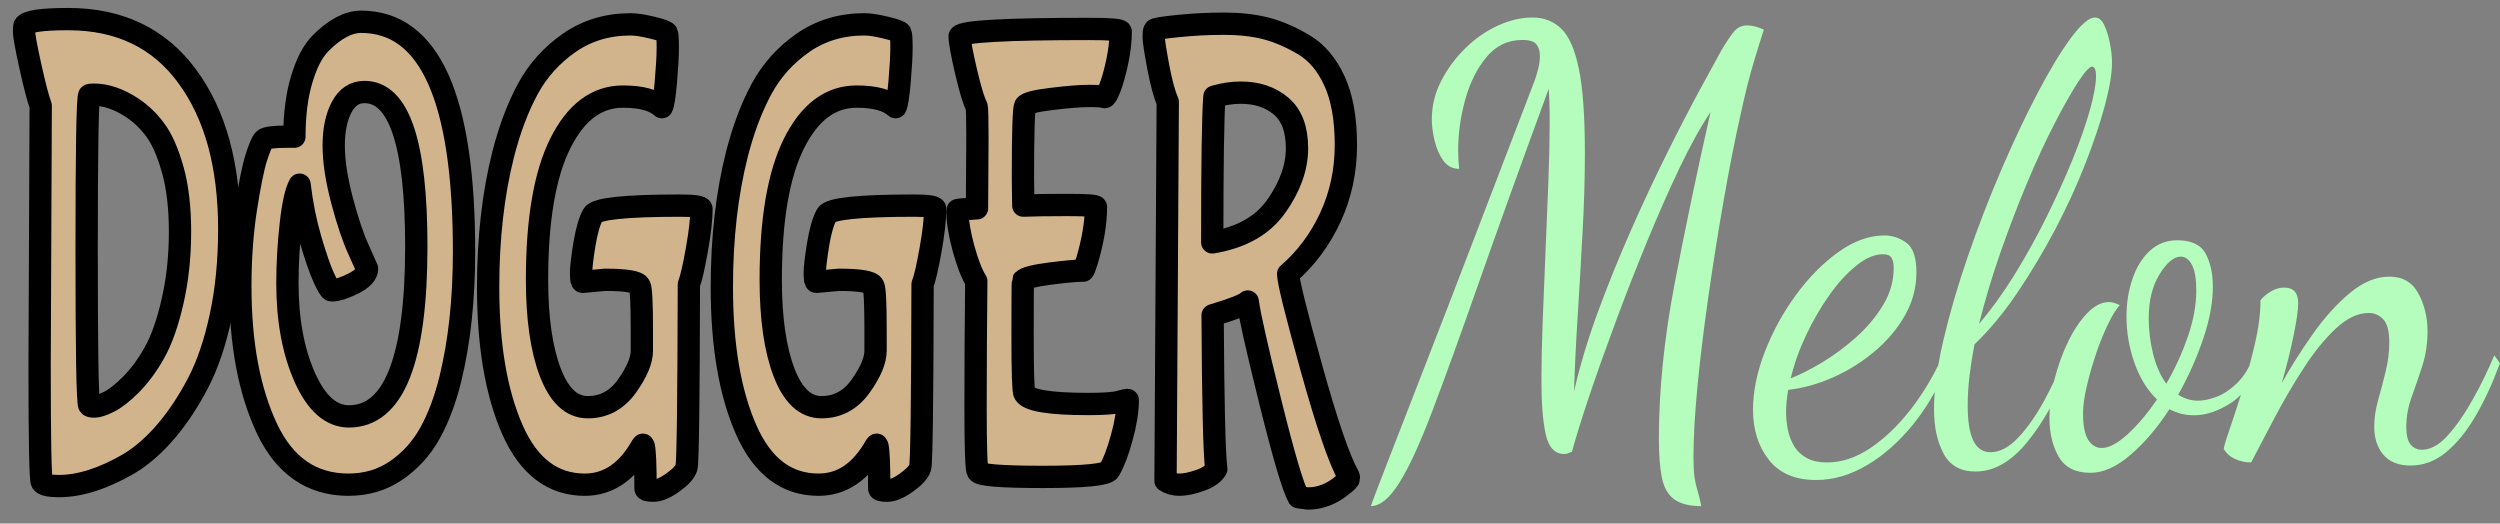 <svg version="1.1" viewBox="0.0 0.0 896.633 187.759" fill="none" stroke="none" stroke-linecap="square" stroke-miterlimit="10" xmlns:xlink="http://www.w3.org/1999/xlink" xmlns="http://www.w3.org/2000/svg"><rect x="0.0" y="0.0" width="896.633" height="187.759" fill="#808080" stroke="none"/><clipPath id="p.0"><path d="m0 0l896.633 0l0 187.759l-896.633 0l0 -187.759z" clip-rule="nonzero"/></clipPath><g clip-path="url(#p.0)"><path fill="#000000" fill-opacity="0.0" d="m0 0l896.633 0l0 187.759l-896.633 0z" fill-rule="evenodd"/><path fill="#d2b48c" d="m33.731 33.955c4.339 0 8.9 1.572 13.686 4.715c3.099 2.044 5.845 4.677 8.237 7.897c2.393 3.195 4.475 7.897 6.248 14.107c1.773 6.21 2.659 13.711 2.659 22.502c0 8.791 -0.886 17.071 -2.659 24.84c-1.773 7.769 -3.949 13.941 -6.529 18.515c-2.566 4.549 -5.376 8.357 -8.432 11.424c-3.056 3.041 -5.715 5.111 -7.978 6.21c-2.249 1.099 -3.928 1.648 -5.038 1.648c-1.095 0 -1.737 -0.153 -1.924 -0.46c-0.62 -1.099 -0.93 -19.627 -0.93 -55.584c0 -35.957 0.31 -54.485 0.93 -55.584c0 -0.153 0.577 -0.23 1.73 -0.23zm-9.297 -27.102c-9.571 0 -14.796 0.792 -15.675 2.377c-0.086 0.153 -0.13 0.894 -0.13 2.223c0 1.329 0.75 5.418 2.249 12.267c1.513 6.823 2.753 11.564 3.719 14.222l-0.389 93.037c0 27.013 0.267 40.992 0.8 41.937c0.533 0.946 2.566 1.418 6.097 1.418c7.538 0 15.913 -2.671 25.123 -8.012c4.684 -2.837 9.131 -6.721 13.34 -11.654c4.209 -4.958 8.014 -10.695 11.416 -17.212c3.416 -6.517 6.14 -14.516 8.173 -23.997c2.047 -9.507 3.07 -19.921 3.07 -31.242c0 -22.924 -5.03 -41.209 -15.091 -54.856c-10.046 -13.672 -24.28 -20.509 -42.7 -20.509z" fill-rule="evenodd"/><path fill="#d2b48c" d="m130.713 32.997c12.396 0 18.594 18.451 18.594 55.354c0 40.66 -8.057 60.989 -24.172 60.989c-6.385 0 -11.661 -4.664 -15.826 -13.992c-4.151 -9.354 -6.227 -20.624 -6.227 -33.811c0 -6.747 0.396 -13.724 1.189 -20.93c0.793 -7.232 1.852 -12.024 3.178 -14.375c0.807 6.9 2.119 13.455 3.935 19.665c1.816 6.185 3.409 10.772 4.778 13.762c1.369 2.99 2.277 4.485 2.724 4.485c1.946 0 4.555 -0.818 7.827 -2.453c3.286 -1.661 4.929 -3.437 4.929 -5.328l-2.94 -6.593c-2.032 -4.396 -4.043 -10.363 -6.032 -17.902c-1.989 -7.539 -2.984 -14.094 -2.984 -19.665c0 -5.571 0.951 -10.159 2.854 -13.762c1.903 -3.629 4.627 -5.443 8.173 -5.443zm-1.211 -25.185c-4.598 0 -9.47 2.594 -14.615 7.782c-2.739 2.811 -4.973 7.13 -6.702 12.957c-1.73 5.801 -2.594 12.625 -2.594 20.47l-2.508 0c-4.872 0 -7.668 0.358 -8.389 1.073c-0.706 0.69 -1.636 2.849 -2.789 6.478c-1.139 3.603 -2.378 9.724 -3.719 18.362c-1.326 8.638 -1.989 17.902 -1.989 27.792c0 20.419 3.164 37.376 9.491 50.869c6.342 13.494 16.107 20.24 29.296 20.24c6.472 0 12.208 -1.725 17.21 -5.175c5.002 -3.45 9.009 -7.884 12.021 -13.302c3.012 -5.418 5.448 -11.896 7.308 -19.435c3.272 -13.34 4.908 -28.572 4.908 -45.694c0 -54.945 -12.309 -82.418 -36.928 -82.418z" fill-rule="evenodd"/><path fill="#d2b48c" d="m226.202 8.731c-8.317 0 -15.646 2.198 -21.988 6.593c-6.328 4.396 -11.286 9.903 -14.875 16.522c-3.575 6.593 -6.515 14.362 -8.821 23.307c-3.632 14.286 -5.448 30.22 -5.448 47.803c0 20.879 2.897 37.912 8.691 51.099c5.809 13.187 14.471 19.78 25.988 19.78c8.403 0 15.221 -4.626 20.453 -13.877l0.389 -0.46l0.281 0.46c0.432 1.712 0.649 6.811 0.649 15.295c0 0.486 0.951 0.728 2.854 0.728c1.903 0 4.223 -0.984 6.962 -2.952c2.753 -1.968 4.375 -3.744 4.865 -5.328c0.49 -1.559 0.778 -23.46 0.865 -65.705c0.793 -2.019 1.744 -6.133 2.854 -12.344c1.11 -6.21 1.665 -11.117 1.665 -14.72c0 -0.792 -2.522 -1.188 -7.567 -1.188c-19.66 0 -30.11 1.099 -31.35 3.297c-1.24 2.198 -2.263 5.737 -3.07 10.619c-0.793 4.856 -1.189 8.306 -1.189 10.35c0 2.044 0.18 3.067 0.541 3.067l8.108 -0.728c7.61 0 11.725 0.716 12.345 2.147c0.533 0.946 0.8 6.197 0.8 15.755l0 7.552c0 3.45 -1.794 7.692 -5.383 12.727c-3.589 5.009 -8.266 7.513 -14.032 7.513c-5.751 0 -10.219 -4.153 -13.405 -12.459c-3.185 -8.331 -4.778 -19.41 -4.778 -33.236c0 -21.493 2.789 -37.81 8.367 -48.953c5.578 -11.168 13.059 -16.752 22.442 -16.752c6.558 0 11.214 1.265 13.967 3.795c0.519 -0.946 1.002 -4.012 1.449 -9.2c0.447 -5.188 0.67 -9.264 0.67 -12.229c0 -2.99 -0.115 -4.715 -0.346 -5.175c-0.216 -0.486 -1.96 -1.124 -5.232 -1.917c-3.272 -0.792 -5.845 -1.188 -7.718 -1.188z" fill-rule="evenodd"/><path fill="#d2b48c" d="m310.022 8.731c-8.317 0 -15.646 2.198 -21.988 6.593c-6.328 4.396 -11.286 9.903 -14.875 16.522c-3.575 6.593 -6.515 14.362 -8.821 23.307c-3.632 14.286 -5.448 30.22 -5.448 47.803c0 20.879 2.897 37.912 8.691 51.099c5.809 13.187 14.471 19.78 25.988 19.78c8.403 0 15.221 -4.626 20.453 -13.877l0.389 -0.46l0.281 0.46c0.432 1.712 0.649 6.811 0.649 15.295c0 0.486 0.951 0.728 2.854 0.728c1.903 0 4.223 -0.984 6.962 -2.952c2.753 -1.968 4.375 -3.744 4.865 -5.328c0.49 -1.559 0.778 -23.46 0.865 -65.705c0.793 -2.019 1.744 -6.133 2.854 -12.344c1.11 -6.21 1.665 -11.117 1.665 -14.72c0 -0.792 -2.522 -1.188 -7.567 -1.188c-19.66 0 -30.11 1.099 -31.35 3.297c-1.24 2.198 -2.263 5.737 -3.07 10.619c-0.793 4.856 -1.189 8.306 -1.189 10.35c0 2.044 0.18 3.067 0.54 3.067l8.108 -0.728c7.61 0 11.725 0.716 12.345 2.147c0.533 0.946 0.8 6.197 0.8 15.755l0 7.552c0 3.45 -1.794 7.692 -5.383 12.727c-3.589 5.009 -8.266 7.513 -14.032 7.513c-5.751 0 -10.219 -4.153 -13.405 -12.459c-3.185 -8.331 -4.778 -19.41 -4.778 -33.236c0 -21.493 2.789 -37.81 8.367 -48.953c5.578 -11.168 13.059 -16.752 22.442 -16.752c6.558 0 11.214 1.265 13.967 3.795c0.519 -0.946 1.002 -4.012 1.449 -9.2c0.447 -5.188 0.67 -9.264 0.67 -12.229c0 -2.99 -0.115 -4.715 -0.346 -5.175c-0.216 -0.486 -1.96 -1.124 -5.232 -1.917c-3.272 -0.792 -5.845 -1.188 -7.718 -1.188z" fill-rule="evenodd"/><path fill="#d2b48c" d="m390.792 10.38c-30.11 0 -45.648 0.869 -46.614 2.607c0 1.891 0.771 6.133 2.313 12.727c1.557 6.593 2.818 10.746 3.784 12.459c0.187 0.639 0.281 4.332 0.281 11.079l-0.151 25.454c-4.684 0.307 -7.027 0.537 -7.027 0.69c0 3.782 0.728 8.344 2.184 13.685c1.47 5.316 2.998 9.239 4.584 11.769c-0.173 15.998 -0.259 31.191 -0.259 45.579c0 14.362 0.267 21.927 0.8 22.694c0.533 1.278 8.302 1.917 23.307 1.917c15.005 0 22.954 -0.792 23.847 -2.377c1.586 -2.658 3.085 -6.581 4.497 -11.769c1.427 -5.188 2.14 -9.66 2.14 -13.417c0 -0.033 -0.045 -0.049 -0.134 -0.049c-0.328 0 -1.256 0.221 -2.785 0.663c-1.946 0.537 -5.708 0.805 -11.286 0.805c-13.823 0 -21.44 -1.265 -22.853 -3.795c-0.447 -0.767 -0.67 -7.667 -0.67 -20.7c0 -13.034 0.043 -19.627 0.13 -19.78c0.894 -0.946 4.129 -1.776 9.708 -2.492c5.578 -0.716 9.52 -1.073 11.826 -1.073c0.011 0.012 0.024 0.018 0.038 0.018c0.2 0 0.67 -1.181 1.41 -3.544c2.133 -7.207 3.2 -13.647 3.2 -19.32c0 -0.46 -3.459 -0.69 -10.378 -0.69c-6.904 0 -12.129 0.077 -15.675 0.23l-0.13 -9.89c0 -16.33 0.267 -24.968 0.8 -25.914c0.533 -0.946 3.675 -1.763 9.427 -2.453c5.765 -0.716 10.262 -1.073 13.491 -1.073c3.229 0 5.045 0.128 5.448 0.383c0.036 0.02 0.074 0.031 0.114 0.031c0.41 0 1.035 -1.071 1.875 -3.212c0.937 -2.377 1.823 -5.52 2.659 -9.43c0.836 -3.936 1.254 -7.552 1.254 -10.849c0 -0.639 -3.719 -0.958 -11.156 -0.958z" fill-rule="evenodd"/><path fill="#d2b48c" d="m445.002 33.227c5.838 0 10.659 1.61 14.464 4.83c3.805 3.22 5.708 8.255 5.708 15.104c0 6.823 -2.458 13.736 -7.373 20.739c-4.901 6.977 -12.576 11.321 -23.026 13.034c0 -28.112 0.259 -45.541 0.778 -52.288c3.2 -0.946 6.349 -1.418 9.448 -1.418zm-5.989 -24.725c-5.578 0 -11.091 0.281 -16.54 0.843c-5.448 0.537 -8.259 1.009 -8.432 1.418c-0.173 0.383 -0.259 1.239 -0.259 2.568c0 1.329 0.548 4.907 1.643 10.734c1.11 5.801 2.241 9.954 3.394 12.459l-0.8 135.894c1.427 0.946 3.113 1.418 5.059 1.418c1.946 0 4.382 -0.511 7.308 -1.533c2.926 -1.022 4.872 -2.389 5.838 -4.102c-0.706 -5.188 -1.146 -23.563 -1.319 -55.124c7.351 -2.198 11.552 -3.846 12.605 -4.945c0.533 4.396 3.214 16.33 8.043 35.804c4.829 19.474 8.216 30.936 10.162 34.386l3.33 0.46c4.511 0 8.713 -1.648 12.605 -4.945c1.427 -1.099 2.14 -1.84 2.14 -2.223c0 -0.383 -0.043 -0.664 -0.13 -0.843c-3.286 -5.801 -7.718 -18.707 -13.297 -38.717c-5.578 -20.036 -8.367 -31.306 -8.367 -33.811c6.371 -5.495 11.416 -12.241 15.134 -20.24c3.719 -8.025 5.578 -16.701 5.578 -26.029c0 -9.354 -1.369 -17.008 -4.108 -22.962c-2.739 -5.98 -6.457 -10.337 -11.156 -13.072c-4.699 -2.76 -9.217 -4.69 -13.556 -5.788c-4.339 -1.099 -9.297 -1.648 -14.875 -1.648z" fill-rule="evenodd"/><path stroke="#000000" stroke-width="8.0" stroke-linejoin="round" stroke-linecap="butt" d="m33.731 33.955c4.339 0 8.9 1.572 13.686 4.715c3.099 2.044 5.845 4.677 8.237 7.897c2.393 3.195 4.475 7.897 6.248 14.107c1.773 6.21 2.659 13.711 2.659 22.502c0 8.791 -0.886 17.071 -2.659 24.84c-1.773 7.769 -3.949 13.941 -6.529 18.515c-2.566 4.549 -5.376 8.357 -8.432 11.424c-3.056 3.041 -5.715 5.111 -7.978 6.21c-2.249 1.099 -3.928 1.648 -5.038 1.648c-1.095 0 -1.737 -0.153 -1.924 -0.46c-0.62 -1.099 -0.93 -19.627 -0.93 -55.584c0 -35.957 0.31 -54.485 0.93 -55.584c0 -0.153 0.577 -0.23 1.73 -0.23zm-9.297 -27.102c-9.571 0 -14.796 0.792 -15.675 2.377c-0.086 0.153 -0.13 0.894 -0.13 2.223c0 1.329 0.75 5.418 2.249 12.267c1.513 6.823 2.753 11.564 3.719 14.222l-0.389 93.037c0 27.013 0.267 40.992 0.8 41.937c0.533 0.946 2.566 1.418 6.097 1.418c7.538 0 15.913 -2.671 25.123 -8.012c4.684 -2.837 9.131 -6.721 13.34 -11.654c4.209 -4.958 8.014 -10.695 11.416 -17.212c3.416 -6.517 6.14 -14.516 8.173 -23.997c2.047 -9.507 3.07 -19.921 3.07 -31.242c0 -22.924 -5.03 -41.209 -15.091 -54.856c-10.046 -13.672 -24.28 -20.509 -42.7 -20.509z" fill-rule="evenodd"/><path stroke="#000000" stroke-width="8.0" stroke-linejoin="round" stroke-linecap="butt" d="m130.713 32.997c12.396 0 18.594 18.451 18.594 55.354c0 40.66 -8.057 60.989 -24.172 60.989c-6.385 0 -11.661 -4.664 -15.826 -13.992c-4.151 -9.354 -6.227 -20.624 -6.227 -33.811c0 -6.747 0.396 -13.724 1.189 -20.93c0.793 -7.232 1.852 -12.024 3.178 -14.375c0.807 6.9 2.119 13.455 3.935 19.665c1.816 6.185 3.409 10.772 4.778 13.762c1.369 2.99 2.277 4.485 2.724 4.485c1.946 0 4.555 -0.818 7.827 -2.453c3.286 -1.661 4.929 -3.437 4.929 -5.328l-2.94 -6.593c-2.032 -4.396 -4.043 -10.363 -6.032 -17.902c-1.989 -7.539 -2.984 -14.094 -2.984 -19.665c0 -5.571 0.951 -10.159 2.854 -13.762c1.903 -3.629 4.627 -5.443 8.173 -5.443zm-1.211 -25.185c-4.598 0 -9.47 2.594 -14.615 7.782c-2.739 2.811 -4.973 7.13 -6.702 12.957c-1.73 5.801 -2.594 12.625 -2.594 20.47l-2.508 0c-4.872 0 -7.668 0.358 -8.389 1.073c-0.706 0.69 -1.636 2.849 -2.789 6.478c-1.139 3.603 -2.378 9.724 -3.719 18.362c-1.326 8.638 -1.989 17.902 -1.989 27.792c0 20.419 3.164 37.376 9.491 50.869c6.342 13.494 16.107 20.24 29.296 20.24c6.472 0 12.208 -1.725 17.21 -5.175c5.002 -3.45 9.009 -7.884 12.021 -13.302c3.012 -5.418 5.448 -11.896 7.308 -19.435c3.272 -13.34 4.908 -28.572 4.908 -45.694c0 -54.945 -12.309 -82.418 -36.928 -82.418z" fill-rule="evenodd"/><path stroke="#000000" stroke-width="8.0" stroke-linejoin="round" stroke-linecap="butt" d="m226.202 8.731c-8.317 0 -15.646 2.198 -21.988 6.593c-6.328 4.396 -11.286 9.903 -14.875 16.522c-3.575 6.593 -6.515 14.362 -8.821 23.307c-3.632 14.286 -5.448 30.22 -5.448 47.803c0 20.879 2.897 37.912 8.691 51.099c5.809 13.187 14.471 19.78 25.988 19.78c8.403 0 15.221 -4.626 20.453 -13.877l0.389 -0.46l0.281 0.46c0.432 1.712 0.649 6.811 0.649 15.295c0 0.486 0.951 0.728 2.854 0.728c1.903 0 4.223 -0.984 6.962 -2.952c2.753 -1.968 4.375 -3.744 4.865 -5.328c0.49 -1.559 0.778 -23.46 0.865 -65.705c0.793 -2.019 1.744 -6.133 2.854 -12.344c1.11 -6.21 1.665 -11.117 1.665 -14.72c0 -0.792 -2.522 -1.188 -7.567 -1.188c-19.66 0 -30.11 1.099 -31.35 3.297c-1.24 2.198 -2.263 5.737 -3.07 10.619c-0.793 4.856 -1.189 8.306 -1.189 10.35c0 2.044 0.18 3.067 0.541 3.067l8.108 -0.728c7.61 0 11.725 0.716 12.345 2.147c0.533 0.946 0.8 6.197 0.8 15.755l0 7.552c0 3.45 -1.794 7.692 -5.383 12.727c-3.589 5.009 -8.266 7.513 -14.032 7.513c-5.751 0 -10.219 -4.153 -13.405 -12.459c-3.185 -8.331 -4.778 -19.41 -4.778 -33.236c0 -21.493 2.789 -37.81 8.367 -48.953c5.578 -11.168 13.059 -16.752 22.442 -16.752c6.558 0 11.214 1.265 13.967 3.795c0.519 -0.946 1.002 -4.012 1.449 -9.2c0.447 -5.188 0.67 -9.264 0.67 -12.229c0 -2.99 -0.115 -4.715 -0.346 -5.175c-0.216 -0.486 -1.96 -1.124 -5.232 -1.917c-3.272 -0.792 -5.845 -1.188 -7.718 -1.188z" fill-rule="evenodd"/><path stroke="#000000" stroke-width="8.0" stroke-linejoin="round" stroke-linecap="butt" d="m310.022 8.731c-8.317 0 -15.646 2.198 -21.988 6.593c-6.328 4.396 -11.286 9.903 -14.875 16.522c-3.575 6.593 -6.515 14.362 -8.821 23.307c-3.632 14.286 -5.448 30.22 -5.448 47.803c0 20.879 2.897 37.912 8.691 51.099c5.809 13.187 14.471 19.78 25.988 19.78c8.403 0 15.221 -4.626 20.453 -13.877l0.389 -0.46l0.281 0.46c0.432 1.712 0.649 6.811 0.649 15.295c0 0.486 0.951 0.728 2.854 0.728c1.903 0 4.223 -0.984 6.962 -2.952c2.753 -1.968 4.375 -3.744 4.865 -5.328c0.49 -1.559 0.778 -23.46 0.865 -65.705c0.793 -2.019 1.744 -6.133 2.854 -12.344c1.11 -6.21 1.665 -11.117 1.665 -14.72c0 -0.792 -2.522 -1.188 -7.567 -1.188c-19.66 0 -30.11 1.099 -31.35 3.297c-1.24 2.198 -2.263 5.737 -3.07 10.619c-0.793 4.856 -1.189 8.306 -1.189 10.35c0 2.044 0.18 3.067 0.54 3.067l8.108 -0.728c7.61 0 11.725 0.716 12.345 2.147c0.533 0.946 0.8 6.197 0.8 15.755l0 7.552c0 3.45 -1.794 7.692 -5.383 12.727c-3.589 5.009 -8.266 7.513 -14.032 7.513c-5.751 0 -10.219 -4.153 -13.405 -12.459c-3.185 -8.331 -4.778 -19.41 -4.778 -33.236c0 -21.493 2.789 -37.81 8.367 -48.953c5.578 -11.168 13.059 -16.752 22.442 -16.752c6.558 0 11.214 1.265 13.967 3.795c0.519 -0.946 1.002 -4.012 1.449 -9.2c0.447 -5.188 0.67 -9.264 0.67 -12.229c0 -2.99 -0.115 -4.715 -0.346 -5.175c-0.216 -0.486 -1.96 -1.124 -5.232 -1.917c-3.272 -0.792 -5.845 -1.188 -7.718 -1.188z" fill-rule="evenodd"/><path stroke="#000000" stroke-width="8.0" stroke-linejoin="round" stroke-linecap="butt" d="m390.792 10.38c-30.11 0 -45.648 0.869 -46.614 2.607c0 1.891 0.771 6.133 2.313 12.727c1.557 6.593 2.818 10.746 3.784 12.459c0.187 0.639 0.281 4.332 0.281 11.079l-0.151 25.454c-4.684 0.307 -7.027 0.537 -7.027 0.69c0 3.782 0.728 8.344 2.184 13.685c1.47 5.316 2.998 9.239 4.584 11.769c-0.173 15.998 -0.259 31.191 -0.259 45.579c0 14.362 0.267 21.927 0.8 22.694c0.533 1.278 8.302 1.917 23.307 1.917c15.005 0 22.954 -0.792 23.847 -2.377c1.586 -2.658 3.085 -6.581 4.497 -11.769c1.427 -5.188 2.14 -9.66 2.14 -13.417c0 -0.033 -0.045 -0.049 -0.134 -0.049c-0.328 0 -1.256 0.221 -2.785 0.663c-1.946 0.537 -5.708 0.805 -11.286 0.805c-13.823 0 -21.44 -1.265 -22.853 -3.795c-0.447 -0.767 -0.67 -7.667 -0.67 -20.7c0 -13.034 0.043 -19.627 0.13 -19.78c0.894 -0.946 4.129 -1.776 9.708 -2.492c5.578 -0.716 9.52 -1.073 11.826 -1.073c0.011 0.012 0.024 0.018 0.038 0.018c0.2 0 0.67 -1.181 1.41 -3.544c2.133 -7.207 3.2 -13.647 3.2 -19.32c0 -0.46 -3.459 -0.69 -10.378 -0.69c-6.904 0 -12.129 0.077 -15.675 0.23l-0.13 -9.89c0 -16.33 0.267 -24.968 0.8 -25.914c0.533 -0.946 3.675 -1.763 9.427 -2.453c5.765 -0.716 10.262 -1.073 13.491 -1.073c3.229 0 5.045 0.128 5.448 0.383c0.036 0.02 0.074 0.031 0.114 0.031c0.41 0 1.035 -1.071 1.875 -3.212c0.937 -2.377 1.823 -5.52 2.659 -9.43c0.836 -3.936 1.254 -7.552 1.254 -10.849c0 -0.639 -3.719 -0.958 -11.156 -0.958z" fill-rule="evenodd"/><path stroke="#000000" stroke-width="8.0" stroke-linejoin="round" stroke-linecap="butt" d="m445.002 33.227c5.838 0 10.659 1.61 14.464 4.83c3.805 3.22 5.708 8.255 5.708 15.104c0 6.823 -2.458 13.736 -7.373 20.739c-4.901 6.977 -12.576 11.321 -23.026 13.034c0 -28.112 0.259 -45.541 0.778 -52.288c3.2 -0.946 6.349 -1.418 9.448 -1.418zm-5.989 -24.725c-5.578 0 -11.091 0.281 -16.54 0.843c-5.448 0.537 -8.259 1.009 -8.432 1.418c-0.173 0.383 -0.259 1.239 -0.259 2.568c0 1.329 0.548 4.907 1.643 10.734c1.11 5.801 2.241 9.954 3.394 12.459l-0.8 135.894c1.427 0.946 3.113 1.418 5.059 1.418c1.946 0 4.382 -0.511 7.308 -1.533c2.926 -1.022 4.872 -2.389 5.838 -4.102c-0.706 -5.188 -1.146 -23.563 -1.319 -55.124c7.351 -2.198 11.552 -3.846 12.605 -4.945c0.533 4.396 3.214 16.33 8.043 35.804c4.829 19.474 8.216 30.936 10.162 34.386l3.33 0.46c4.511 0 8.713 -1.648 12.605 -4.945c1.427 -1.099 2.14 -1.84 2.14 -2.223c0 -0.383 -0.043 -0.664 -0.13 -0.843c-3.286 -5.801 -7.718 -18.707 -13.297 -38.717c-5.578 -20.036 -8.367 -31.306 -8.367 -33.811c6.371 -5.495 11.416 -12.241 15.134 -20.24c3.719 -8.025 5.578 -16.701 5.578 -26.029c0 -9.354 -1.369 -17.008 -4.108 -22.962c-2.739 -5.98 -6.457 -10.337 -11.156 -13.072c-4.699 -2.76 -9.217 -4.69 -13.556 -5.788c-4.339 -1.099 -9.297 -1.648 -14.875 -1.648z" fill-rule="evenodd"/><path fill="#b4fdbc" d="m750.41 23.871c0.262 0 0.544 0.224 0.846 0.671c0.322 0.424 0.483 1.355 0.483 2.792c0 2.898 -0.745 6.997 -2.234 12.298c-1.49 5.277 -3.593 11.249 -6.311 17.916c-2.718 6.644 -5.838 13.511 -9.361 20.602c-3.523 7.091 -7.328 13.935 -11.414 20.531c-4.087 6.573 -8.294 12.392 -12.622 17.457c2.094 -8.387 4.65 -16.915 7.67 -25.585c3.04 -8.693 6.23 -17.021 9.572 -24.984c3.342 -7.963 6.623 -15.054 9.844 -21.273c3.221 -6.243 6.029 -11.202 8.425 -14.877c2.416 -3.699 4.117 -5.548 5.103 -5.548zm-75.126 67.319c1.61 0 2.657 0.436 3.14 1.308c0.503 0.848 0.755 2.073 0.755 3.675c0 4.641 -1.268 9.058 -3.805 13.252c-2.536 4.193 -5.757 8.033 -9.663 11.52c-3.885 3.463 -7.932 6.467 -12.139 9.011c-4.207 2.521 -7.982 4.429 -11.323 5.725c1.248 -5.206 3.11 -10.413 5.586 -15.619c2.476 -5.206 5.254 -9.977 8.334 -14.312c3.1 -4.358 6.321 -7.869 9.663 -10.531c3.342 -2.686 6.492 -4.029 9.451 -4.029zm106.862 0.848c1.61 0 2.939 0.978 3.986 2.933c1.047 1.955 1.57 5.03 1.57 9.223c0 5.206 -1.017 10.743 -3.05 16.609c-2.033 5.866 -4.6 11.473 -7.7 16.821c-2.094 -2.874 -3.674 -6.443 -4.741 -10.707c-1.047 -4.288 -1.57 -8.528 -1.57 -12.722c0 -6.361 1.298 -11.638 3.895 -15.831c2.597 -4.217 5.133 -6.325 7.609 -6.325zm-30.799 -85.765c-2.094 0 -4.972 2.462 -8.636 7.386c-3.644 4.924 -7.63 11.52 -11.958 19.789c-4.328 8.246 -8.656 17.398 -12.984 27.458c-4.328 10.06 -8.314 20.378 -11.958 30.956c-3.644 10.554 -6.583 20.614 -8.817 30.179c-0.729 3.114 -1.34 6.089 -1.831 8.925l0 0c-2.761 5.596 -5.985 10.796 -9.672 15.6c-4.449 5.772 -9.27 10.436 -14.464 13.994c-5.194 3.534 -10.448 5.301 -15.762 5.301c-2.859 0 -5.244 -0.507 -7.156 -1.52c-1.912 -1.013 -3.432 -2.415 -4.56 -4.205c-1.107 -1.814 -1.882 -3.805 -2.325 -5.972c-0.423 -2.191 -0.634 -4.37 -0.634 -6.538c0 -1.154 0.06 -2.379 0.181 -3.675c0.121 -1.319 0.312 -2.697 0.574 -4.135c5.315 -0.589 10.659 -2.073 16.034 -4.453c5.375 -2.379 10.317 -5.454 14.826 -9.223c4.529 -3.769 8.183 -8.081 10.961 -12.934c2.778 -4.853 4.167 -10.024 4.167 -15.513c0 -5.348 -1.208 -8.893 -3.624 -10.637c-2.396 -1.743 -5.013 -2.615 -7.851 -2.615c-5.455 0 -10.971 1.991 -16.547 5.972c-5.556 3.981 -10.659 9.164 -15.309 15.549c-4.63 6.361 -8.334 13.157 -11.112 20.39c-2.778 7.232 -4.167 14.112 -4.167 20.637c0 7.091 1.882 13.051 5.647 17.881c3.785 4.853 9.451 7.28 17 7.28c6.18 0 12.27 -1.779 18.269 -5.336c5.999 -3.534 11.565 -8.481 16.698 -14.842c2.788 -3.455 5.312 -7.254 7.572 -11.398l0 0c-0.177 2.16 -0.266 4.216 -0.266 6.168c0 6.384 1.147 11.709 3.442 15.973c2.295 4.264 6.1 6.396 11.414 6.396c6.683 0 12.924 -3.581 18.722 -10.743c2.738 -3.371 5.38 -7.31 7.927 -11.818l0 0c-0.071 1.096 -0.106 2.185 -0.106 3.267c0 5.489 1.107 10.154 3.322 13.994c2.234 3.84 6.009 5.76 11.323 5.76c4.69 0 9.542 -2.179 14.555 -6.538c5.013 -4.335 9.622 -9.765 13.83 -16.291c1.369 0.73 2.788 1.284 4.258 1.661c1.49 0.353 3.04 0.53 4.65 0.53c4.087 0 8.384 -1.414 12.894 -4.241c1.378 -0.864 2.661 -1.913 3.849 -3.146l0 0c-1.592 5.028 -2.99 9.304 -4.195 12.829c-1.308 3.746 -1.963 5.984 -1.963 6.714c0.986 1.602 2.375 2.792 4.167 3.569c1.792 0.801 3.674 1.201 5.647 1.201c2.476 -4.782 5.325 -10.213 8.545 -16.291c3.221 -6.078 6.683 -11.968 10.387 -17.669c3.704 -5.725 7.529 -10.425 11.474 -14.1c3.966 -3.699 7.871 -5.548 11.716 -5.548c2.094 0 3.855 0.766 5.284 2.297c1.429 1.508 2.144 4.288 2.144 8.34c0 3.322 -0.433 6.761 -1.298 10.319c-0.866 3.534 -1.771 6.973 -2.718 10.319c-0.926 3.322 -1.389 6.502 -1.389 9.541c0 4.052 1.077 7.374 3.231 9.965c2.174 2.615 5.435 3.923 9.784 3.923c4.69 0 8.948 -1.59 12.773 -4.771c3.845 -3.18 7.368 -7.515 10.569 -13.004c3.221 -5.513 6.13 -11.815 8.727 -18.906l-2.023 -2.827c-2.234 5.348 -4.811 10.625 -7.73 15.831c-2.899 5.206 -5.898 9.518 -8.998 12.934c-3.08 3.392 -6.16 5.089 -9.24 5.089c-1.61 0 -2.949 -0.613 -4.016 -1.838c-1.047 -1.225 -1.57 -3.357 -1.57 -6.396c0 -3.628 0.644 -7.209 1.933 -10.743c1.308 -3.557 2.577 -7.256 3.805 -11.096c1.248 -3.84 1.872 -7.998 1.872 -12.474c0 -4.924 -1.087 -9.412 -3.261 -13.464c-2.154 -4.052 -5.637 -6.078 -10.448 -6.078c-4.711 0 -9.421 1.955 -14.132 5.866c-4.69 3.911 -9.109 8.799 -13.256 14.665c-4.127 5.843 -7.861 11.732 -11.203 17.669c1.731 -5.937 3.15 -11.614 4.258 -17.033c1.107 -5.418 1.661 -9.294 1.661 -11.626c0 -3.746 -1.671 -5.619 -5.013 -5.619c-1.731 0 -3.402 0.507 -5.013 1.52c-1.59 1.013 -2.758 2.026 -3.503 3.039c0 4.759 -0.684 10.036 -2.053 15.831c-0.604 2.595 -1.246 5.161 -1.926 7.699l0 0c-1.245 2.479 -2.732 4.554 -4.462 6.224c-2.416 2.309 -4.862 3.934 -7.338 4.877c-2.476 0.919 -4.701 1.378 -6.673 1.378c-2.476 0 -4.831 -0.719 -7.066 -2.156c3.603 -6.361 6.573 -12.981 8.908 -19.86c2.355 -6.879 3.533 -13.146 3.533 -18.8c0 -4.759 -0.866 -8.728 -2.597 -11.909c-1.731 -3.204 -5.133 -4.806 -10.206 -4.806c-3.825 0 -7.106 1.272 -9.844 3.816c-2.718 2.521 -4.791 5.89 -6.22 10.107c-1.409 4.193 -2.114 8.67 -2.114 13.428c0 5.654 0.956 11.202 2.869 16.644c1.912 5.418 4.61 9.789 8.093 13.11c-3.483 5.065 -7.016 9.235 -10.599 12.51c-3.583 3.251 -6.673 4.877 -9.27 4.877c-1.973 0 -3.583 -0.978 -4.831 -2.933c-1.228 -1.955 -1.842 -5.112 -1.842 -9.471c0 -2.733 0.463 -6.055 1.389 -9.965c0.926 -3.911 2.063 -7.857 3.412 -11.838c1.369 -3.981 2.828 -7.527 4.378 -10.637c1.55 -3.11 2.879 -5.242 3.986 -6.396c-0.624 -0.306 -1.278 -0.565 -1.963 -0.777c-0.664 -0.212 -1.308 -0.318 -1.933 -0.318c-2.597 0 -5.164 1.308 -7.7 3.923c-2.536 2.591 -4.831 5.996 -6.885 10.213c-2.033 4.193 -3.664 8.681 -4.892 13.464c-0.071 0.276 -0.14 0.552 -0.207 0.827l0 0c-1.123 2.395 -2.322 4.758 -3.597 7.089c-2.899 5.277 -5.989 9.659 -9.27 13.146c-3.281 3.463 -6.593 5.195 -9.934 5.195c-2.718 0 -4.761 -1.378 -6.13 -4.135c-1.349 -2.756 -2.023 -6.95 -2.023 -12.58c0 -3.345 0.211 -6.856 0.634 -10.531c0.443 -3.699 1.037 -7.503 1.782 -11.414c5.435 -5.206 10.589 -11.426 15.46 -18.658c4.892 -7.256 9.411 -14.818 13.558 -22.687c4.147 -7.892 7.73 -15.714 10.75 -23.464c3.04 -7.751 5.395 -14.771 7.066 -21.061c1.671 -6.29 2.506 -11.391 2.506 -15.301c0 -2.026 -0.252 -4.299 -0.755 -6.82c-0.483 -2.544 -1.158 -4.723 -2.023 -6.538c-0.866 -1.814 -1.983 -2.721 -3.352 -2.721zm-201.647 0c-4.087 0 -8.264 0.978 -12.531 2.933c-4.268 1.955 -8.163 4.676 -11.686 8.163c-3.523 3.463 -6.402 7.374 -8.636 11.732c-2.214 4.335 -3.322 8.893 -3.322 13.676c0 2.309 0.332 4.877 0.996 7.704c0.684 2.803 1.731 5.183 3.14 7.138c1.429 1.955 3.322 2.933 5.677 2.933c-0.121 -1.013 -0.211 -2.026 -0.272 -3.039c-0.06 -1.013 -0.091 -2.238 -0.091 -3.675c0 -5.937 0.835 -11.944 2.506 -18.022c1.671 -6.078 4.207 -11.179 7.609 -15.301c3.402 -4.123 7.7 -6.184 12.894 -6.184c2.597 0 4.298 0.542 5.103 1.626c0.805 1.084 1.208 2.415 1.208 3.993c0 1.602 -0.221 3.239 -0.664 4.912c-0.423 1.649 -0.825 2.98 -1.208 3.993c-7.549 19.695 -14.695 38.342 -21.439 55.94c-6.724 17.575 -12.783 33.277 -18.178 47.105c-5.375 13.805 -9.733 25.019 -13.075 33.642c-3.342 8.622 -5.375 13.947 -6.1 15.973c3.322 0 6.714 -2.756 10.176 -8.269c3.483 -5.489 7.479 -14.17 11.988 -26.044c4.509 -11.874 10.106 -27.328 16.789 -46.363c6.683 -19.035 14.967 -42.017 24.851 -68.944c0.121 1.461 0.211 3.133 0.272 5.018c0.06 1.861 0.091 4.241 0.091 7.138c0 5.795 -0.151 12.71 -0.453 20.743c-0.302 8.033 -0.644 16.397 -1.027 25.09c-0.362 8.67 -0.705 17.104 -1.027 25.302c-0.302 8.175 -0.453 15.231 -0.453 21.167c0 8.387 0.523 14.901 1.57 19.542c1.067 4.617 3.261 6.926 6.583 6.926c0.624 0 1.057 -0.071 1.298 -0.212c0.262 -0.141 0.765 -0.353 1.51 -0.636c1.469 -5.371 3.563 -12.109 6.281 -20.213c2.738 -8.104 5.868 -16.892 9.391 -26.362c3.523 -9.494 7.227 -18.976 11.112 -28.447c3.905 -9.494 7.801 -18.329 11.686 -26.503c3.905 -8.175 7.65 -14.936 11.233 -20.284l0 0c-4.811 21.273 -9.109 41.793 -12.894 61.559c-3.764 19.742 -5.647 38.224 -5.647 55.445c0 5.937 0.362 10.672 1.087 14.206c0.745 3.557 2.234 6.137 4.469 7.739c2.235 1.602 5.455 2.403 9.663 2.403c-0.503 -2.474 -0.976 -4.405 -1.419 -5.795c-0.423 -1.366 -0.765 -2.921 -1.027 -4.665c-0.242 -1.72 -0.362 -4.17 -0.362 -7.35c0 -6.95 0.493 -15.525 1.48 -25.726c1.007 -10.201 2.345 -21.097 4.016 -32.688c1.671 -11.591 3.493 -22.993 5.465 -34.207c1.973 -11.214 3.956 -21.238 5.949 -30.073c1.59 -7.374 3.161 -13.629 4.711 -18.764c1.55 -5.136 2.758 -9.011 3.624 -11.626c-2.234 -1.013 -4.217 -1.52 -5.949 -1.52c-1.973 0 -3.583 0.766 -4.831 2.297c-1.228 1.508 -2.708 3.71 -4.439 6.608c-1.61 2.898 -4.147 7.539 -7.609 13.923c-3.462 6.361 -7.358 13.888 -11.686 22.581c-4.328 8.67 -8.686 17.963 -13.075 27.882c-4.388 9.918 -8.415 19.872 -12.078 29.861c-3.644 9.989 -6.452 19.389 -8.425 28.2c0.242 -8.104 0.674 -17.068 1.298 -26.892c0.624 -9.847 1.208 -19.836 1.751 -29.967c0.564 -10.13 0.846 -19.683 0.846 -28.659c0 -13.193 -0.715 -23.252 -2.144 -30.179c-1.409 -6.95 -3.513 -11.768 -6.311 -14.453c-2.778 -2.686 -6.2 -4.029 -10.267 -4.029z" fill-rule="evenodd"/></g></svg>